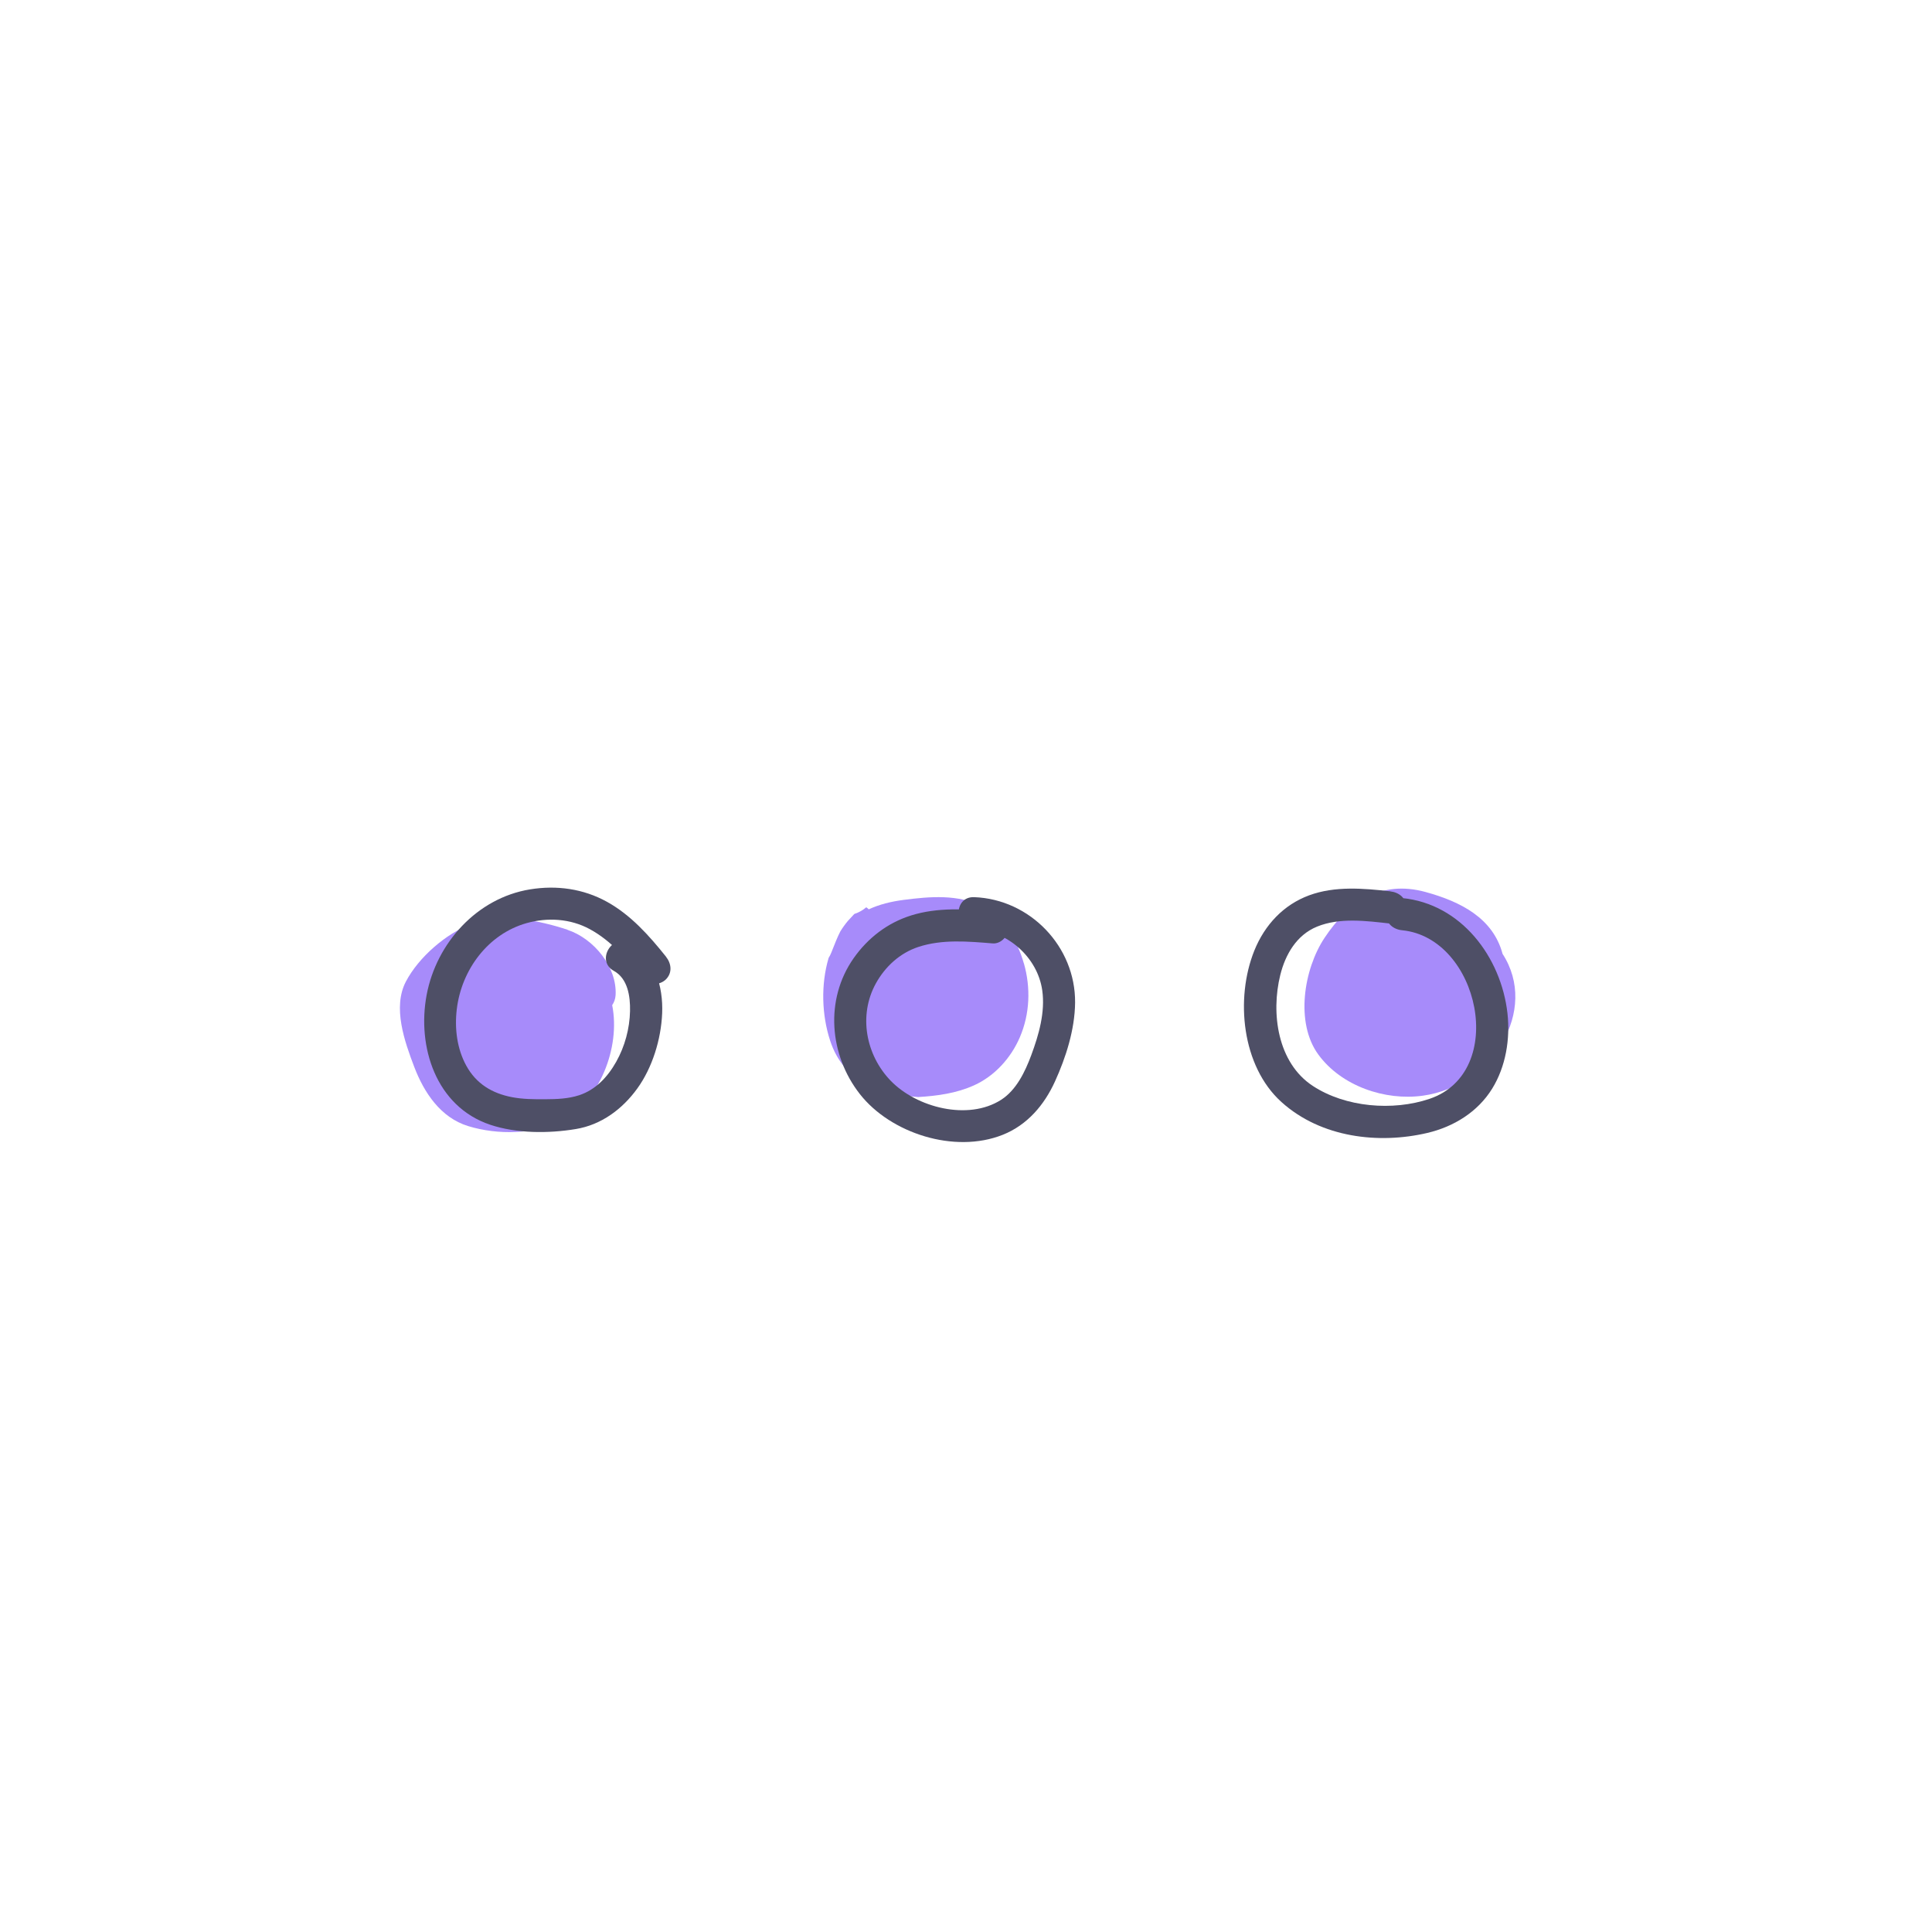 <svg xmlns="http://www.w3.org/2000/svg" viewBox="0 0 300 300"><style>
        @keyframes bounce {
        0%,
        20%,
        50%,
        80%,
        100% {
          transform: translateY(0);
        }
        40% {
          transform: translateY(-10px);
        }
        60% {
          transform: translateY(-5px);
        }
        70% {
          transform: translateY(0px);
        }
      }

        .bounce-animation-1 {
          animation: bounce 1s infinite ease-in-out;
          transform-origin: center;
           animation-delay: 0.0s;
        }
        .bounce-animation-2 {
          animation: bounce 1s infinite ease-in-out;
          transform-origin: center;
           animation-delay: 0.2s;
        }
        .bounce-animation-3 {
          animation: bounce 1s infinite ease-in-out;
          transform-origin: center;
           animation-delay: 0.4s;
        }
        </style><g class="bounce-animation-1" style="transform-origin:center"><path fill="#A78BFA" d="M88.12 144.37c-4.43-1.48-10.37-2.62-14.85-.93-3.99 1.5-8.24 5.17-10.24 8.97-2.1 4-.2 9.33 1.29 13.25 1.53 4.01 4.09 7.88 8.38 9.2 4.57 1.4 10.36 1.33 14.65-.92 5.7-2.99 9.03-11.22 7.71-17.86.29-.42.49-.94.53-1.57.24-4.34-3.36-8.76-7.48-10.13z"></path><path fill="#4e4f66" d="M103.4 148.53c-2.6-3.25-5.46-6.46-9.15-8.5s-7.82-2.6-11.94-1.93c-8.24 1.34-14.54 8.32-16.06 16.38s1.45 17.35 9.87 20.17c4.09 1.37 9.06 1.37 13.28.67 3.97-.65 7.24-3.09 9.56-6.3s3.69-7.59 3.86-11.69-1.13-8.77-4.98-10.89c-2.82-1.55-5.35 2.77-2.52 4.32 2.16 1.19 2.56 3.94 2.51 6.24-.06 2.73-.81 5.5-2.15 7.88s-3.2 4.34-5.73 5.18c-1.71.56-3.49.62-5.28.63s-3.5 0-5.21-.33c-3.08-.6-5.54-2.1-7.06-4.89-1.45-2.64-1.83-5.81-1.47-8.77.73-6.1 4.83-11.66 10.84-13.36 3.25-.91 6.78-.7 9.78.92 3.4 1.83 5.94 4.85 8.31 7.82.84 1.06 2.66.88 3.54 0 1.04-1.04.85-2.48 0-3.54z"></path></g><g class="bounce-animation-2" style="transform-origin:center"><path fill="#A78BFA" d="M158.98 149.59c-1-3.49-3.04-7.07-6.37-8.8-3.79-1.98-8.24-1.58-12.33-1.05-1.91.25-3.75.7-5.38 1.46-.12-.12-.25-.23-.39-.32-.49.43-1.1.79-1.83 1.03-.02.02-.04.04-.06.05-.32.35-.65.7-.97 1.05-.43.51-.82 1.06-1.17 1.63-.46.89-.86 1.93-1.4 3.29-.11.29-.25.55-.41.81-1.23 4.16-1.06 8.87.22 12.81 2.13 6.55 7.7 8.32 13.68 8.8 2.98-.18 5.93-.58 8.68-1.82 3.21-1.45 5.73-4.25 7.11-7.46 1.56-3.62 1.71-7.7.63-11.48z"></path><path fill="#4e4f66" d="M154.13 141.49c-4.2-.34-8.57-.62-12.65.66-3.67 1.15-6.71 3.49-8.92 6.63-4.52 6.43-3.79 15.06.97 21.12s14.66 9.3 22.18 6.31c3.81-1.52 6.44-4.62 8.11-8.29s3.08-8.02 3.12-12.23c.08-8.7-6.99-16.06-15.68-16.38-3.22-.12-3.21 4.88 0 5 5.16.19 9.85 4.33 10.58 9.47.48 3.4-.53 6.89-1.7 10.05-.95 2.56-2.31 5.43-4.69 6.95-5.13 3.28-13.11 1.2-17.13-2.95-3.88-4-5.05-10.17-2.32-15.12 1.44-2.61 3.74-4.73 6.6-5.67 3.71-1.22 7.7-.86 11.53-.55 1.35.11 2.5-1.23 2.5-2.5 0-1.44-1.15-2.39-2.5-2.5z"></path></g><g class="bounce-animation-3" style="transform-origin:center"><path fill="#A78BFA" d="M233.31 148.09c-1.48-5.5-6.45-8.08-11.99-9.59-6.81-1.86-11.89 1.47-15.66 7.15-3.21 4.85-4.56 13.16-.95 18.1 3.58 4.9 10.35 7.2 16.22 6.39 10.76-1.48 18.1-13.27 12.37-22.05z"></path><path fill="#4e4f66" d="M215.87 138.4c-4.14-.46-8.57-.85-12.57.62s-6.92 4.6-8.53 8.59c-2.99 7.44-1.95 17.95 4.21 23.51s15.13 6.57 22.66 4.8c4.09-.96 7.82-3.25 10.06-6.87 2.12-3.42 2.82-7.73 2.38-11.69-.98-8.75-7.19-17.02-16.36-17.91-1.35-.13-2.5 1.24-2.5 2.5 0 1.46 1.15 2.37 2.5 2.5 11.97 1.17 16.49 22.05 4.25 26.18-5.69 1.92-13.04 1.32-18.12-2.01-5.48-3.6-6.52-11.27-5.05-17.22.79-3.19 2.53-6.21 5.7-7.51 3.54-1.45 7.69-.89 11.37-.48 1.34.15 2.5-1.26 2.5-2.5 0-1.48-1.15-2.35-2.5-2.5z"></path></g></svg>